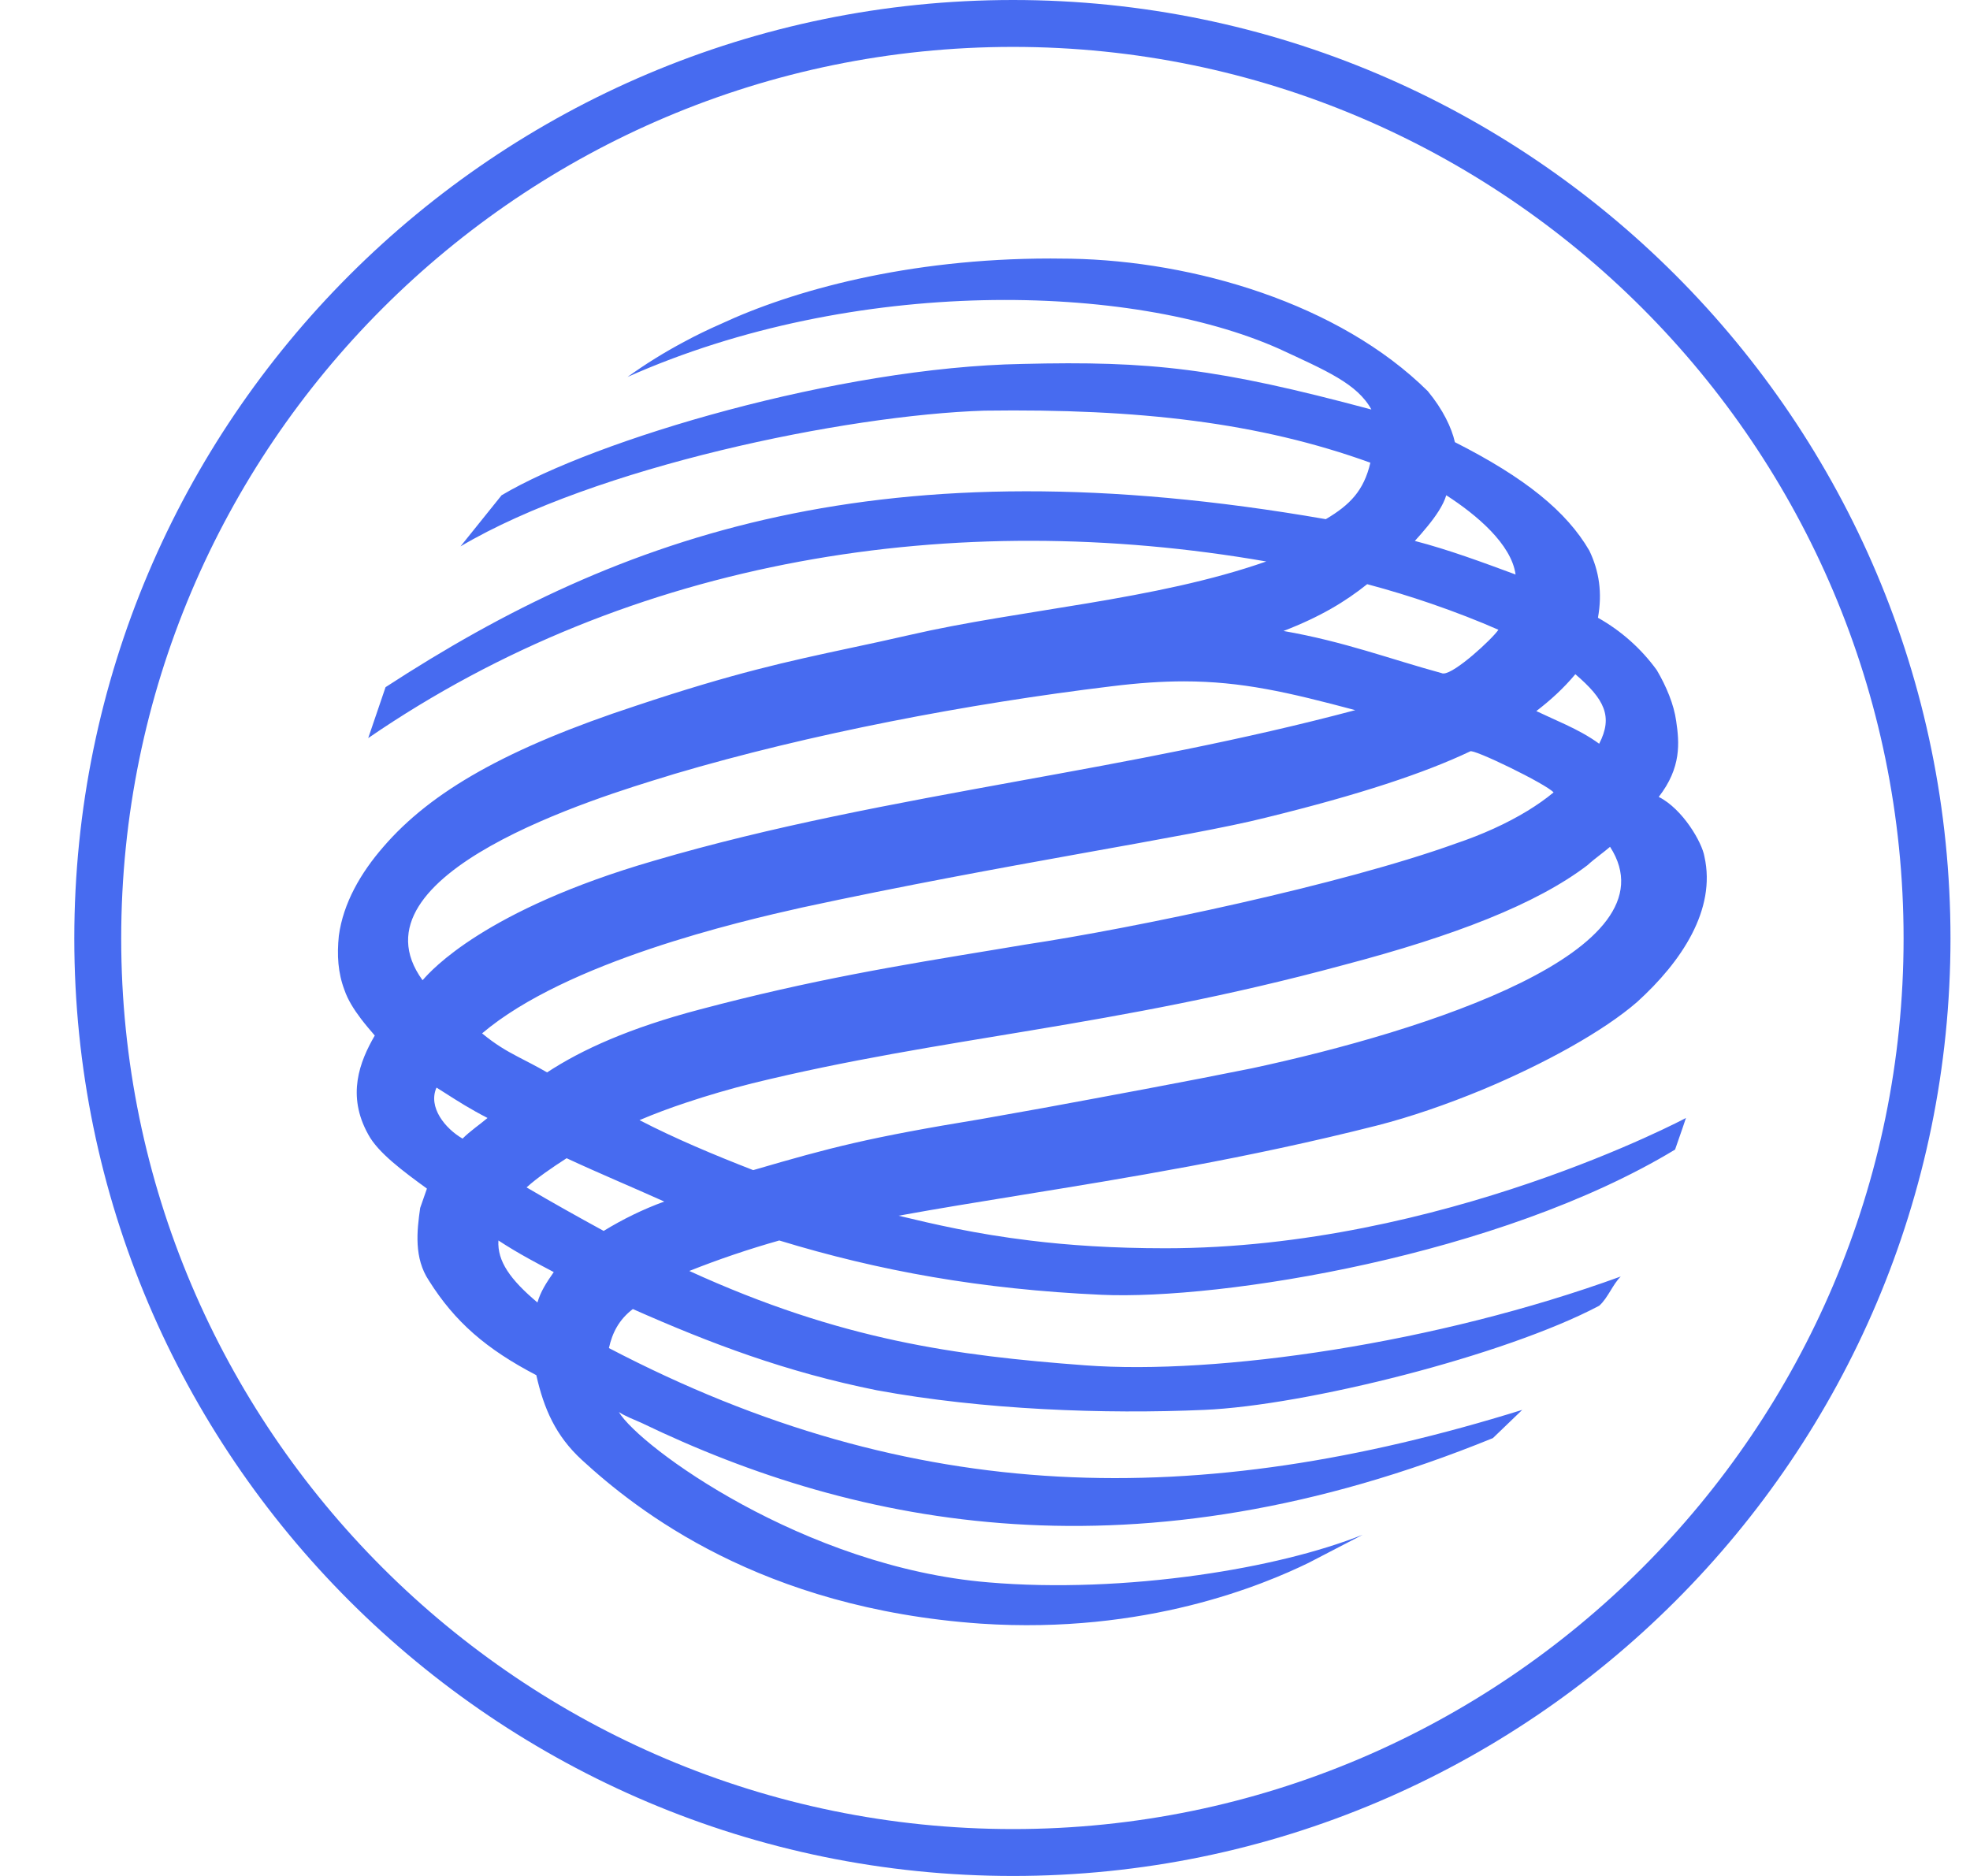<svg width="21" height="20" viewBox="0 0 21 20" fill="none" xmlns="http://www.w3.org/2000/svg">
<path fill-rule="evenodd" clip-rule="evenodd" d="M0.792 10.005C0.792 4.485 5.279 0 10.799 0C16.306 0 20.792 4.485 20.792 10.005C20.792 15.514 16.306 20 10.799 20C5.279 20 0.792 15.514 0.792 10.005ZM1.292 10.005C1.292 15.239 5.556 19.5 10.799 19.5C16.03 19.5 20.292 15.238 20.292 10.005C20.292 4.763 16.032 0.5 10.799 0.5C5.555 0.5 1.292 4.761 1.292 10.005ZM13.636 3.719C12.053 3.013 9.104 2.943 6.689 4.019C6.882 3.88 7.084 3.755 7.293 3.644C7.42 3.575 7.551 3.512 7.683 3.454C8.444 3.099 9.671 2.756 11.2 2.756C11.272 2.756 11.344 2.757 11.416 2.758C12.723 2.782 14.273 3.233 15.22 4.17C15.382 4.366 15.475 4.562 15.509 4.714C16.261 5.095 16.7 5.454 16.942 5.87C17.047 6.089 17.082 6.32 17.034 6.586C17.281 6.725 17.495 6.915 17.661 7.144C17.763 7.317 17.844 7.511 17.868 7.688C17.902 7.917 17.925 8.183 17.682 8.496C17.937 8.624 18.144 8.981 18.169 9.132C18.296 9.697 17.925 10.253 17.452 10.682C17.097 10.991 16.471 11.338 15.806 11.616C15.427 11.773 15.037 11.908 14.676 12C13.287 12.352 12.006 12.559 10.884 12.741C10.421 12.816 9.985 12.887 9.579 12.961C9.949 13.05 10.396 13.155 10.984 13.226C11.39 13.276 11.862 13.308 12.423 13.308C15.37 13.308 17.972 11.919 17.972 11.919C17.972 11.919 17.914 12.094 17.856 12.256C15.983 13.389 13.013 13.862 11.74 13.804C10.457 13.746 9.371 13.55 8.307 13.225C7.982 13.317 7.662 13.425 7.348 13.55C8.967 14.29 10.192 14.453 11.568 14.556C12.977 14.661 15.314 14.324 17.277 13.609C17.233 13.653 17.2 13.708 17.167 13.762C17.131 13.82 17.095 13.879 17.047 13.921C16.041 14.453 13.915 14.985 12.839 15.031C11.775 15.078 10.481 15.031 9.347 14.822C8.376 14.627 7.577 14.324 6.746 13.956C6.597 14.07 6.527 14.21 6.491 14.372C9.742 16.072 12.769 16.106 16.227 15.031L15.914 15.332C12.11 16.882 9.139 16.28 6.837 15.169C6.758 15.134 6.665 15.099 6.597 15.054C6.817 15.424 8.572 16.708 10.538 16.87C11.249 16.931 12.042 16.896 12.777 16.792C13.442 16.698 14.06 16.548 14.527 16.362L13.949 16.662C13.474 16.893 12.214 17.427 10.456 17.31C8.11 17.147 6.792 16.106 6.202 15.564C5.924 15.308 5.798 15.02 5.717 14.661C5.184 14.383 4.849 14.093 4.573 13.654C4.411 13.412 4.444 13.123 4.479 12.878L4.551 12.672C4.295 12.485 4.029 12.289 3.925 12.094C3.693 11.677 3.834 11.318 3.995 11.04C3.944 10.981 3.894 10.922 3.849 10.863C3.771 10.76 3.707 10.658 3.672 10.555C3.602 10.37 3.591 10.183 3.612 9.976C3.659 9.629 3.844 9.307 4.087 9.028C4.595 8.438 5.406 7.975 6.78 7.524C7.828 7.174 8.39 7.053 9.062 6.909C9.259 6.867 9.465 6.823 9.695 6.77C10.886 6.495 12.308 6.403 13.498 5.986C10.18 5.409 6.735 5.94 3.925 7.869L4.11 7.326C6.63 5.685 9.417 4.714 14.133 5.535C14.388 5.384 14.538 5.233 14.608 4.933C13.428 4.506 12.146 4.355 10.493 4.378C9.012 4.425 6.341 4.978 4.909 5.825L5.347 5.28C6.341 4.689 8.942 3.915 10.897 3.88C12.272 3.846 12.977 3.926 14.619 4.366C14.468 4.09 14.133 3.95 13.636 3.719ZM16.156 6.125C16.111 5.801 15.741 5.489 15.417 5.28C15.386 5.386 15.304 5.505 15.217 5.611C15.171 5.668 15.123 5.722 15.082 5.767C15.441 5.86 15.81 5.997 16.156 6.125ZM14.574 6.228C14.341 6.414 14.076 6.575 13.682 6.727C14.331 6.84 14.816 7.026 15.37 7.177C15.376 7.18 15.382 7.181 15.388 7.18C15.509 7.18 15.905 6.814 15.973 6.714C15.759 6.62 15.518 6.526 15.26 6.437C15.042 6.362 14.811 6.291 14.574 6.228ZM17.047 7.929C17.197 7.639 17.104 7.454 16.793 7.188C16.666 7.34 16.527 7.466 16.377 7.581C16.486 7.633 16.59 7.678 16.692 7.726C16.815 7.784 16.933 7.846 17.047 7.929ZM11.846 7.317C10.319 7.502 8.631 7.824 7.186 8.252L7.109 8.276C6.392 8.494 3.681 9.316 4.504 10.45L4.514 10.44C4.593 10.351 5.164 9.701 6.966 9.178C8.233 8.805 9.532 8.569 10.851 8.328C12.036 8.113 13.238 7.893 14.447 7.571C13.727 7.379 13.237 7.265 12.623 7.264C12.389 7.264 12.136 7.281 11.846 7.317ZM13.498 8.716C12.678 8.924 10.688 9.213 8.551 9.675C7.879 9.825 6.04 10.253 5.139 11.017C5.283 11.136 5.398 11.202 5.522 11.267C5.615 11.316 5.713 11.364 5.832 11.433C6.202 11.19 6.711 10.959 7.464 10.761C8.651 10.446 9.574 10.294 10.62 10.122L10.932 10.07C12.1 9.894 14.307 9.431 15.521 8.992C15.8 8.898 16.061 8.78 16.284 8.644C16.385 8.582 16.478 8.517 16.561 8.448C16.48 8.357 15.694 7.975 15.671 8.011C15.187 8.241 14.493 8.472 13.498 8.716ZM14.319 10.289C11.846 10.959 10.052 11.05 8.017 11.55C7.783 11.609 7.545 11.678 7.312 11.756C7.143 11.812 6.977 11.874 6.817 11.942C7.197 12.139 7.613 12.313 8.029 12.475C8.861 12.232 9.256 12.128 10.456 11.931L11.123 11.812C11.758 11.695 12.646 11.531 13.347 11.389C15.187 10.994 17.88 10.138 17.163 9.028C17.128 9.058 17.092 9.086 17.056 9.114C17.011 9.149 16.965 9.185 16.921 9.225C16.377 9.639 15.509 9.976 14.319 10.289ZM4.931 12.139C5.011 12.058 5.116 11.988 5.197 11.919C5.011 11.823 4.884 11.742 4.737 11.648L4.653 11.595C4.56 11.805 4.747 12.033 4.931 12.139ZM7.081 12.81C6.746 12.659 6.388 12.51 6.04 12.348C5.879 12.452 5.729 12.555 5.613 12.659C5.89 12.822 6.157 12.971 6.435 13.123C6.639 12.998 6.855 12.892 7.081 12.81ZM5.729 13.886C5.763 13.77 5.822 13.678 5.903 13.562C5.811 13.514 5.72 13.465 5.629 13.415C5.523 13.356 5.418 13.294 5.313 13.225C5.3 13.446 5.44 13.643 5.729 13.886Z" fill="#476BF0"/>
</svg>
